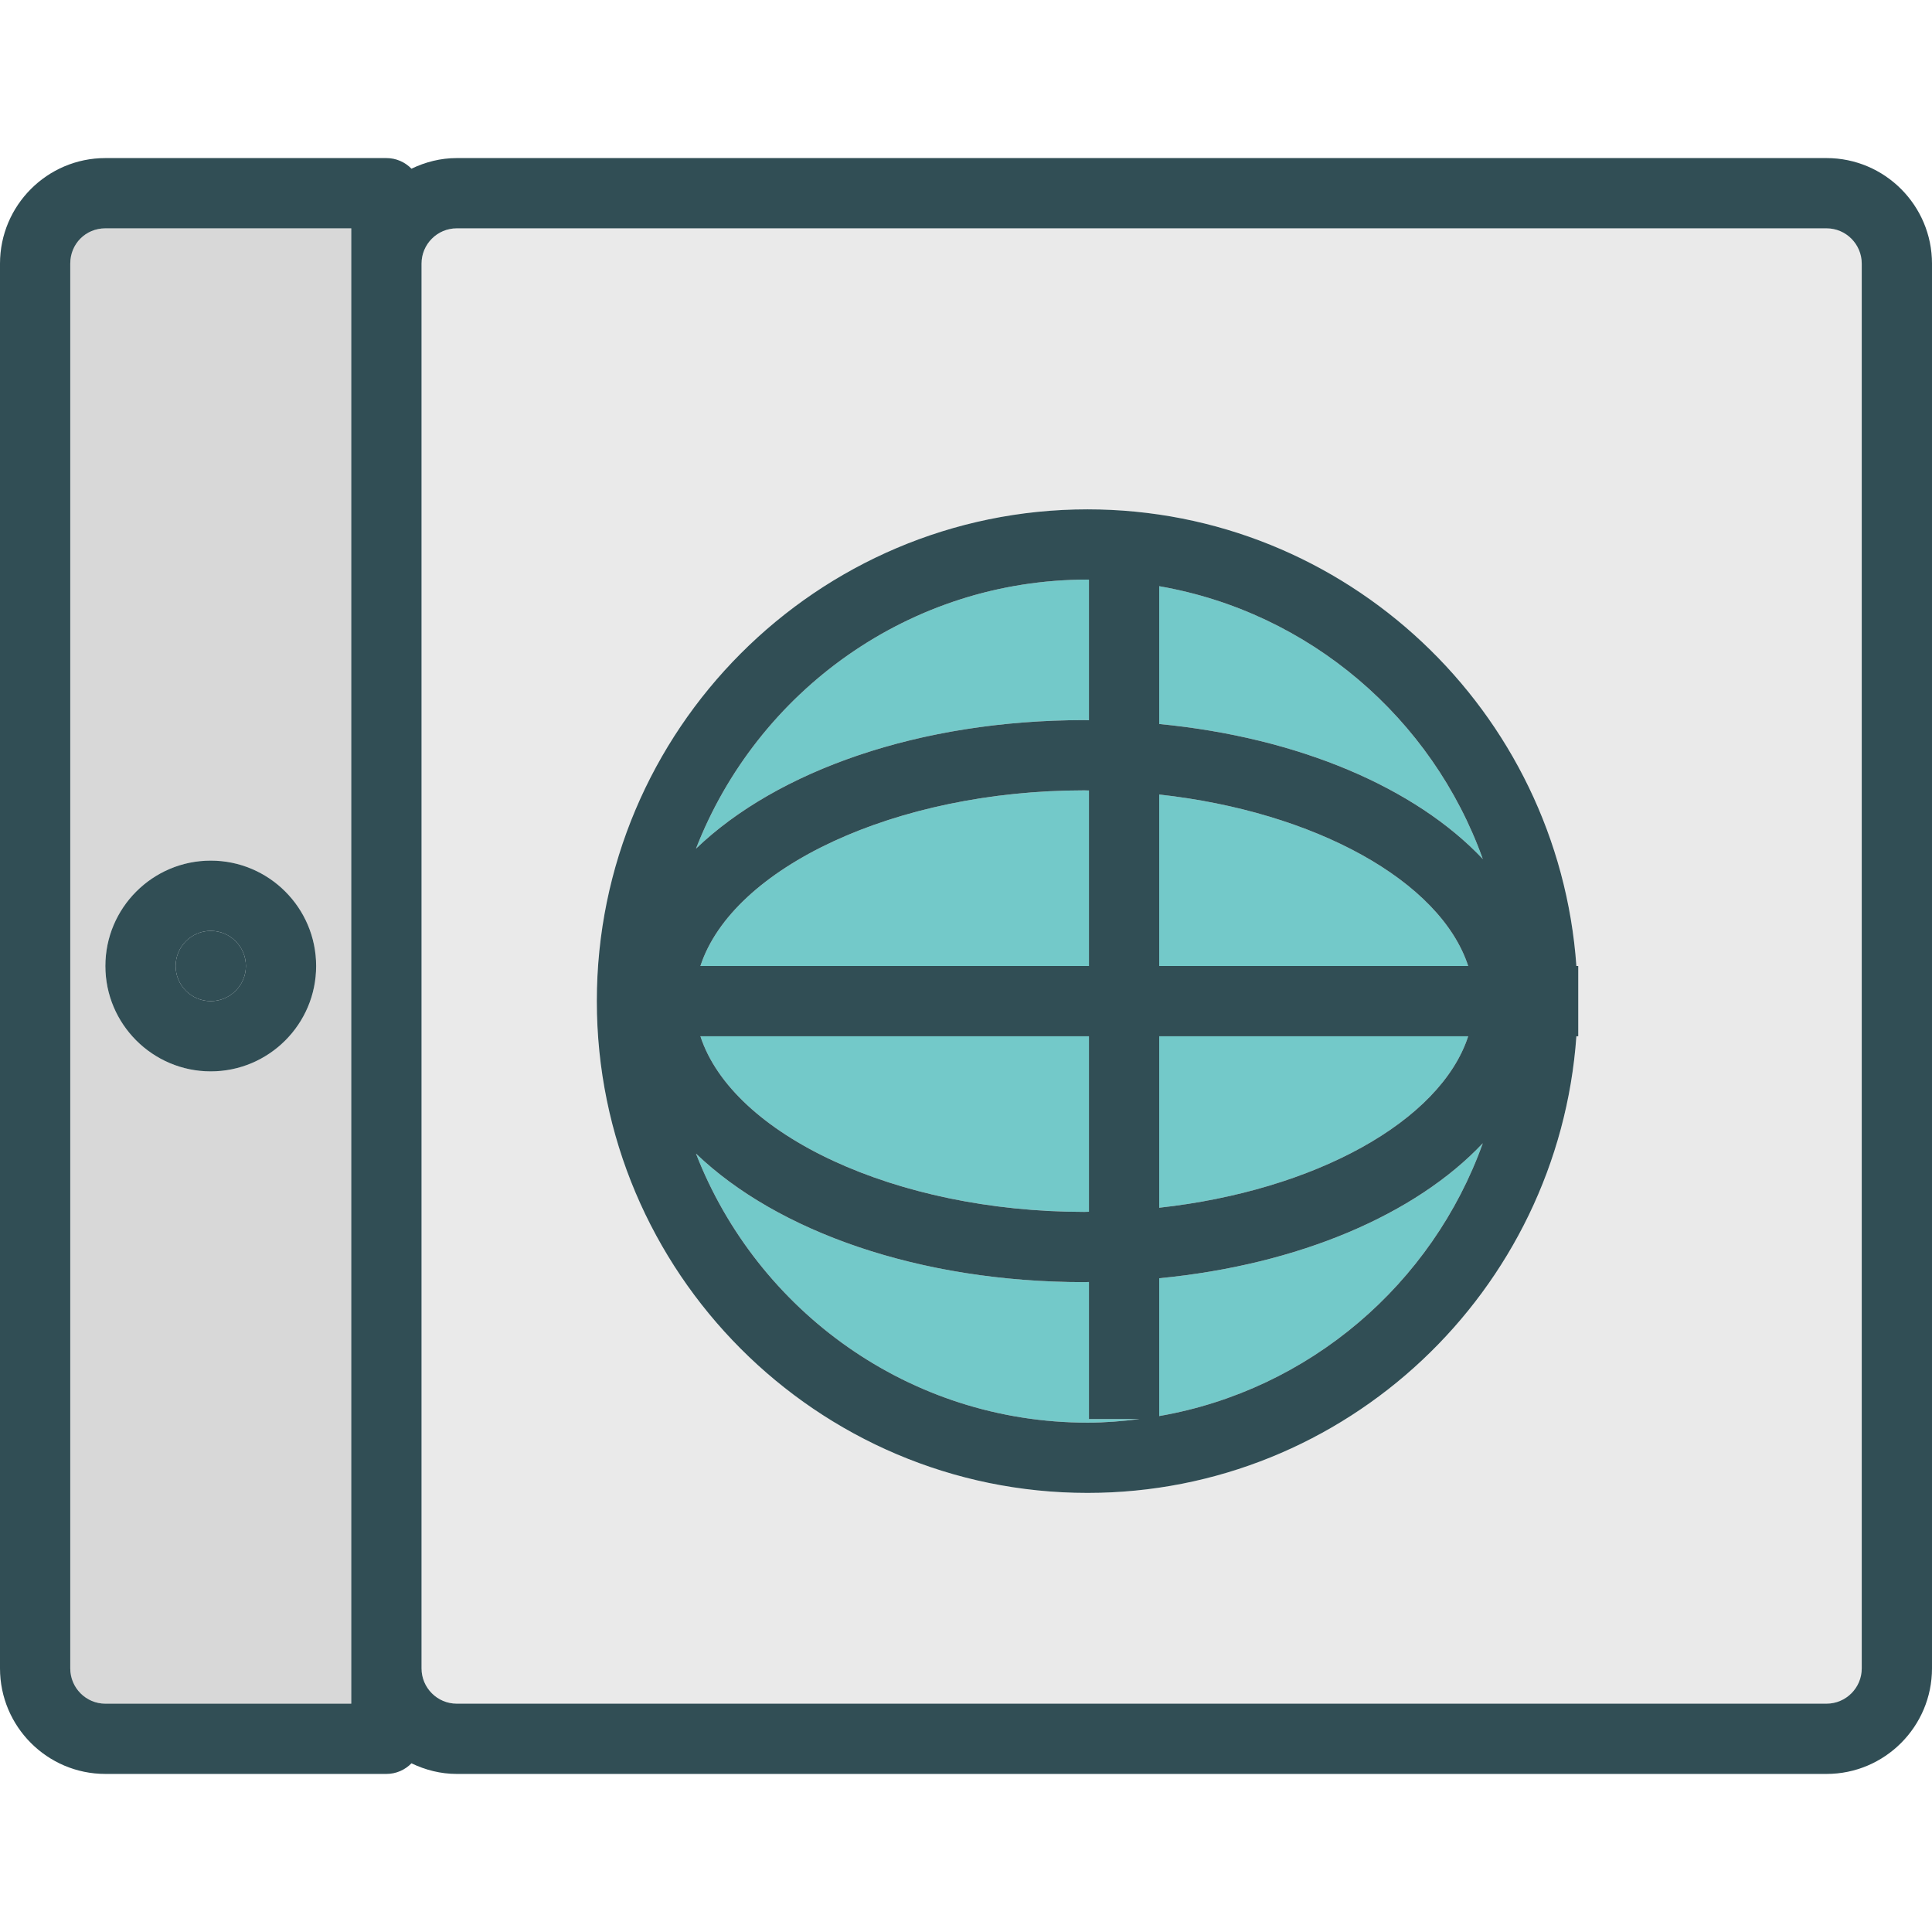 <?xml version="1.0" encoding="iso-8859-1"?>
<!-- Generator: Adobe Illustrator 19.0.0, SVG Export Plug-In . SVG Version: 6.00 Build 0)  -->
<svg version="1.1" id="Layer_1" xmlns="http://www.w3.org/2000/svg" xmlns:xlink="http://www.w3.org/1999/xlink" x="0px" y="0px"
	 viewBox="0 0 512 512" style="enable-background:new 0 0 512 512;" xml:space="preserve">
<g>
	<path style="fill:#73C9C9;" d="M287.35,321.164c0.415,0,0.818-0.032,1.232-0.035v-46.51H185.614
		C194.106,300.639,237.186,321.164,287.35,321.164z"/>
	<path style="fill:#73C9C9;" d="M307.2,210.555V256h81.886C381.74,233.491,348.53,215.107,307.2,210.555z"/>
	<path style="fill:#73C9C9;" d="M389.086,274.618H307.2v45.445C348.53,315.511,381.74,297.127,389.086,274.618z"/>
	<path style="fill:#73C9C9;" d="M307.2,191.867c37.027,3.564,67.96,16.913,85.757,35.778
		c-13.384-37.297-45.945-65.397-85.757-72.298V191.867z"/>
</g>
<path style="fill:#D8D8D8;" d="M93.091,60.509H27.923c-5.218,0-9.304,4.109-9.304,9.354v372.273c0,5.155,4.173,9.355,9.304,9.355
	h65.168v-9.354V69.864V60.509z M55.855,283.927c-15.4,0-27.927-12.527-27.927-27.927s12.527-27.927,27.927-27.927
	S83.782,240.6,83.782,256S71.255,283.927,55.855,283.927z"/>
<circle style="fill:#314E55;" cx="55.855" cy="256" r="9.309"/>
<path style="fill:#73C9C9;" d="M185.614,256h102.968v-46.51c-0.414-0.003-0.817-0.035-1.232-0.035
	C237.186,209.455,194.106,229.979,185.614,256z"/>
<path style="fill:#EAEAEA;" d="M484.055,60.509H121.036c-5.141,0-9.327,4.2-9.327,9.354v372.273c0,5.155,4.186,9.355,9.327,9.355
	h363.018c5.141,0,9.327-4.2,9.327-9.354V69.864C493.382,64.709,489.195,60.509,484.055,60.509z M418.255,274.618h-0.493
	c-4.796,67.518-60.997,121.018-129.561,121.018c-71.7,0-130.036-58.464-130.036-130.327S216.5,134.982,288.2,134.982
	c68.565,0,124.765,53.5,129.561,121.018h0.493V274.618z"/>
<g>
	<path style="fill:#73C9C9;" d="M307.2,338.751v36.519c39.812-6.901,72.374-35.001,85.757-72.298
		C375.16,321.838,344.227,335.188,307.2,338.751z"/>
	<path style="fill:#73C9C9;" d="M288.582,376.064v-36.319c-0.415,0.002-0.815,0.037-1.232,0.037
		c-43.805,0-81.444-13.453-102.91-34.07c16.196,41.662,56.545,71.307,103.76,71.307c4.693,0,9.288-0.387,13.83-0.955H288.582z"/>
	<path style="fill:#73C9C9;" d="M287.35,190.836c0.417,0,0.816,0.035,1.232,0.037v-37.254c-0.129,0-0.253-0.019-0.382-0.019
		c-47.215,0-87.564,29.645-103.76,71.307C205.906,204.289,243.545,190.836,287.35,190.836z"/>
</g>
<g>
	<path style="fill:#314E55;" d="M484.055,41.891H121.036c-4.31,0-8.345,1.063-11.994,2.814c-1.69-1.729-4.033-2.814-6.643-2.814
		H27.923C12.527,41.891,0,54.436,0,69.864v372.273c0,15.427,12.527,27.973,27.923,27.973H102.4c2.609,0,4.952-1.085,6.643-2.814
		c3.649,1.751,7.684,2.814,11.994,2.814h363.018c15.409,0,27.945-12.545,27.945-27.973V69.864
		C512,54.436,499.464,41.891,484.055,41.891z M93.091,451.491H27.923c-5.132,0-9.304-4.2-9.304-9.354V69.864
		c0-5.245,4.086-9.354,9.304-9.354h65.168v9.354v372.273V451.491z M493.382,442.136c0,5.154-4.186,9.354-9.327,9.354H121.036
		c-5.141,0-9.327-4.2-9.327-9.354V69.864c0-5.154,4.186-9.354,9.327-9.354h363.018c5.141,0,9.327,4.2,9.327,9.354V442.136z"/>
	<path style="fill:#314E55;" d="M55.855,228.073c-15.4,0-27.927,12.527-27.927,27.927s12.527,27.927,27.927,27.927
		S83.782,271.4,83.782,256S71.255,228.073,55.855,228.073z M55.855,265.309c-5.132,0-9.309-4.173-9.309-9.309
		c0-5.136,4.177-9.309,9.309-9.309s9.309,4.173,9.309,9.309C65.164,261.136,60.986,265.309,55.855,265.309z"/>
	<path style="fill:#314E55;" d="M288.2,134.982c-71.7,0-130.036,58.464-130.036,130.327S216.5,395.636,288.2,395.636
		c68.565,0,124.765-53.5,129.561-121.018h0.493V256h-0.493C412.965,188.482,356.765,134.982,288.2,134.982z M288.582,256H185.614
		c8.492-26.021,51.572-46.545,101.736-46.545c0.415,0,0.818,0.032,1.232,0.035V256z M307.2,210.555
		c41.33,4.552,74.54,22.936,81.886,45.445H307.2V210.555z M288.582,274.618v46.51c-0.414,0.003-0.817,0.035-1.232,0.035
		c-50.164,0-93.244-20.525-101.736-46.545H288.582z M307.2,274.618h81.886c-7.345,22.509-40.556,40.893-81.886,45.445V274.618z
		 M392.957,227.645c-17.798-18.865-48.73-32.215-85.757-35.778v-36.519C347.012,162.249,379.574,190.349,392.957,227.645z
		 M288.2,153.6c0.129,0,0.253,0.019,0.382,0.019v37.254c-0.415-0.002-0.815-0.037-1.232-0.037c-43.805,0-81.444,13.453-102.91,34.07
		C200.636,183.245,240.985,153.6,288.2,153.6z M184.44,305.711c21.466,20.618,59.105,34.07,102.91,34.07
		c0.417,0,0.816-0.035,1.232-0.037v36.319h13.448c-4.542,0.568-9.138,0.955-13.83,0.955
		C240.985,377.018,200.636,347.373,184.44,305.711z M307.2,375.27v-36.519c37.027-3.564,67.96-16.913,85.757-35.778
		C379.574,340.269,347.012,368.369,307.2,375.27z"/>
</g>
<g>
</g>
<g>
</g>
<g>
</g>
<g>
</g>
<g>
</g>
<g>
</g>
<g>
</g>
<g>
</g>
<g>
</g>
<g>
</g>
<g>
</g>
<g>
</g>
<g>
</g>
<g>
</g>
<g>
</g>
</svg>
